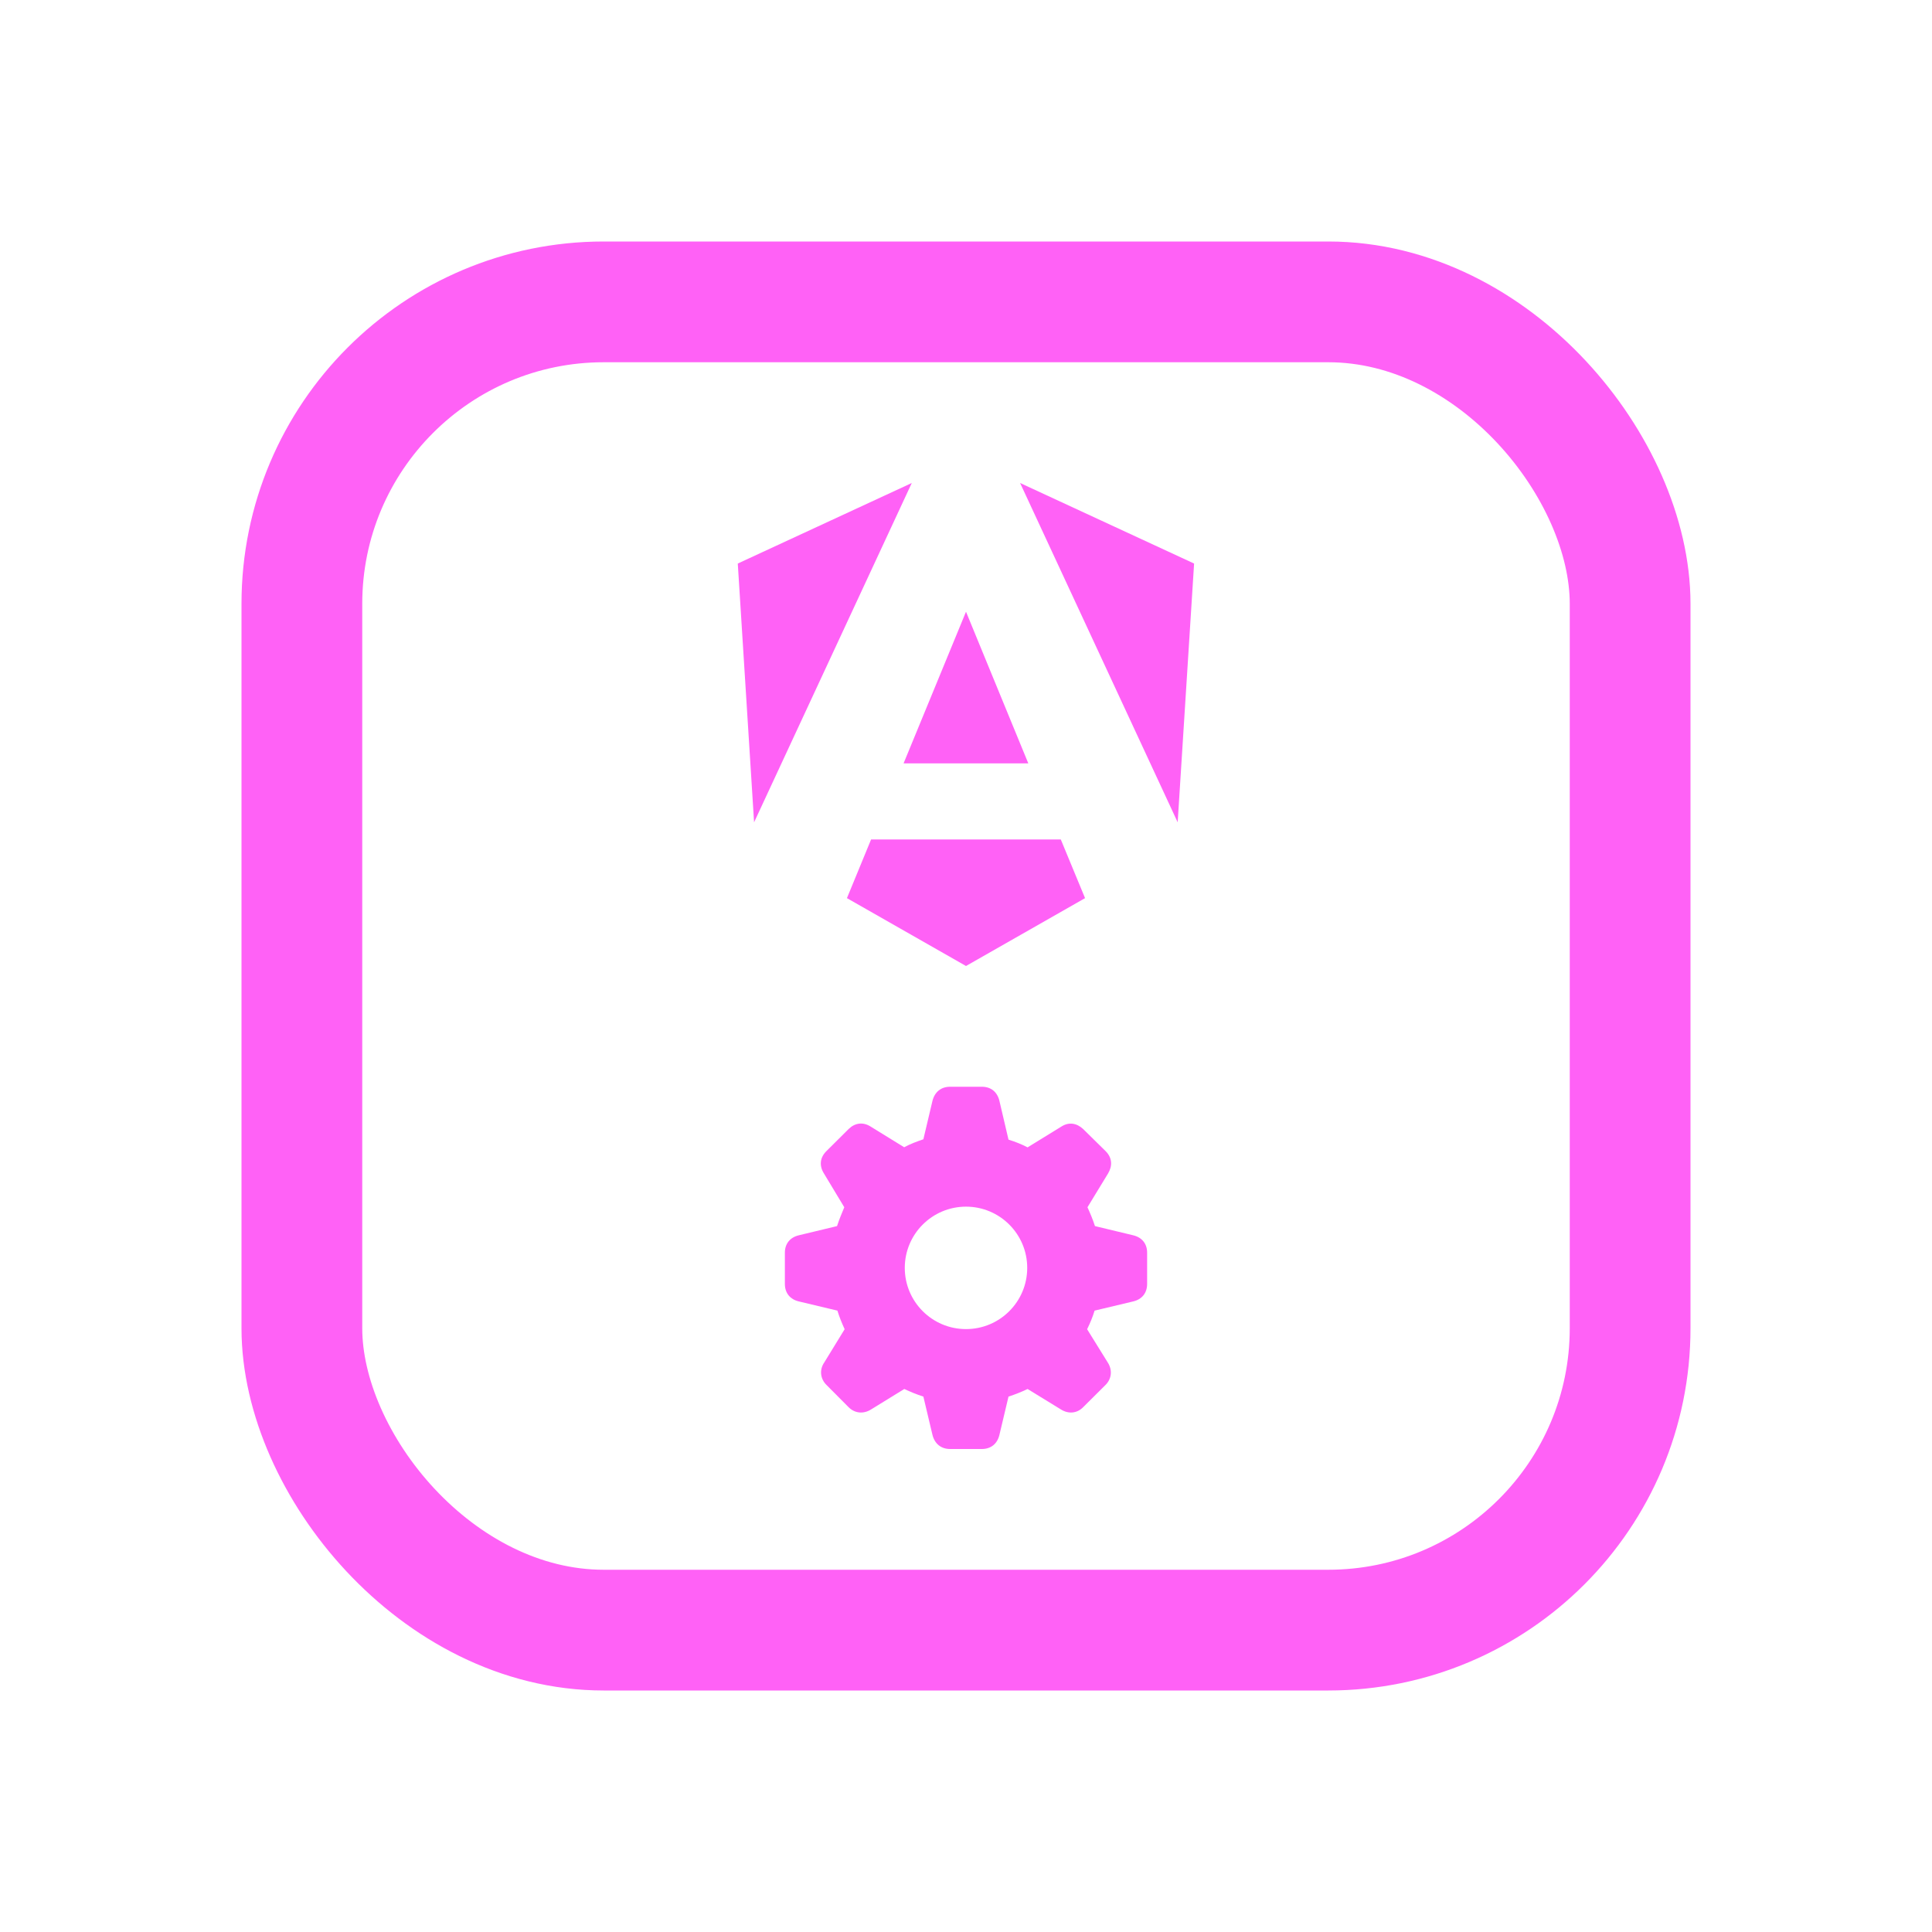 <svg width="16" height="16" viewBox="0 0 16 16" fill="none" xmlns="http://www.w3.org/2000/svg">
<rect x="2.5" y="2.5" width="11" height="11" rx="2.5" stroke="#FF61F6"/>
<path d="M9.889 4.667L9.753 6.81L8.448 4L9.889 4.667ZM8.986 7.438L8 8L7.014 7.438L7.214 6.952H8.785L8.986 7.438ZM8 5.066L8.516 6.322H7.483L8 5.066ZM6.245 6.81L6.11 4.667L7.551 4L6.245 6.81Z" fill="#FF61F6"/>
<path d="M7.868 12H8.132C8.207 12 8.26 11.956 8.277 11.882L8.352 11.566C8.408 11.548 8.462 11.526 8.51 11.503L8.787 11.673C8.848 11.711 8.919 11.706 8.97 11.654L9.155 11.47C9.207 11.419 9.214 11.344 9.173 11.282L9.003 11.008C9.028 10.958 9.049 10.906 9.065 10.854L9.384 10.778C9.457 10.761 9.5 10.708 9.5 10.633V10.374C9.5 10.3 9.457 10.247 9.384 10.23L9.068 10.154C9.049 10.095 9.026 10.042 9.006 9.998L9.176 9.719C9.214 9.656 9.211 9.589 9.158 9.535L8.97 9.35C8.917 9.301 8.853 9.29 8.791 9.329L8.51 9.502C8.464 9.478 8.411 9.456 8.352 9.438L8.277 9.118C8.26 9.044 8.207 9 8.132 9H7.868C7.793 9 7.74 9.044 7.722 9.118L7.647 9.435C7.591 9.454 7.536 9.475 7.488 9.501L7.209 9.329C7.147 9.29 7.08 9.299 7.028 9.35L6.842 9.535C6.789 9.589 6.784 9.656 6.824 9.719L6.992 9.998C6.974 10.042 6.951 10.095 6.932 10.154L6.616 10.23C6.543 10.247 6.5 10.3 6.5 10.374V10.633C6.5 10.708 6.543 10.761 6.616 10.778L6.935 10.854C6.951 10.906 6.972 10.958 6.995 11.008L6.827 11.282C6.784 11.344 6.793 11.419 6.845 11.47L7.028 11.654C7.08 11.706 7.152 11.711 7.213 11.673L7.489 11.503C7.538 11.526 7.591 11.548 7.647 11.566L7.722 11.882C7.74 11.956 7.793 12 7.868 12ZM8 11.007C7.72 11.007 7.493 10.78 7.493 10.5C7.493 10.22 7.72 9.993 8 9.993C8.28 9.993 8.507 10.22 8.507 10.5C8.507 10.78 8.28 11.007 8 11.007Z" fill="#FF61F6"/>
</svg>
